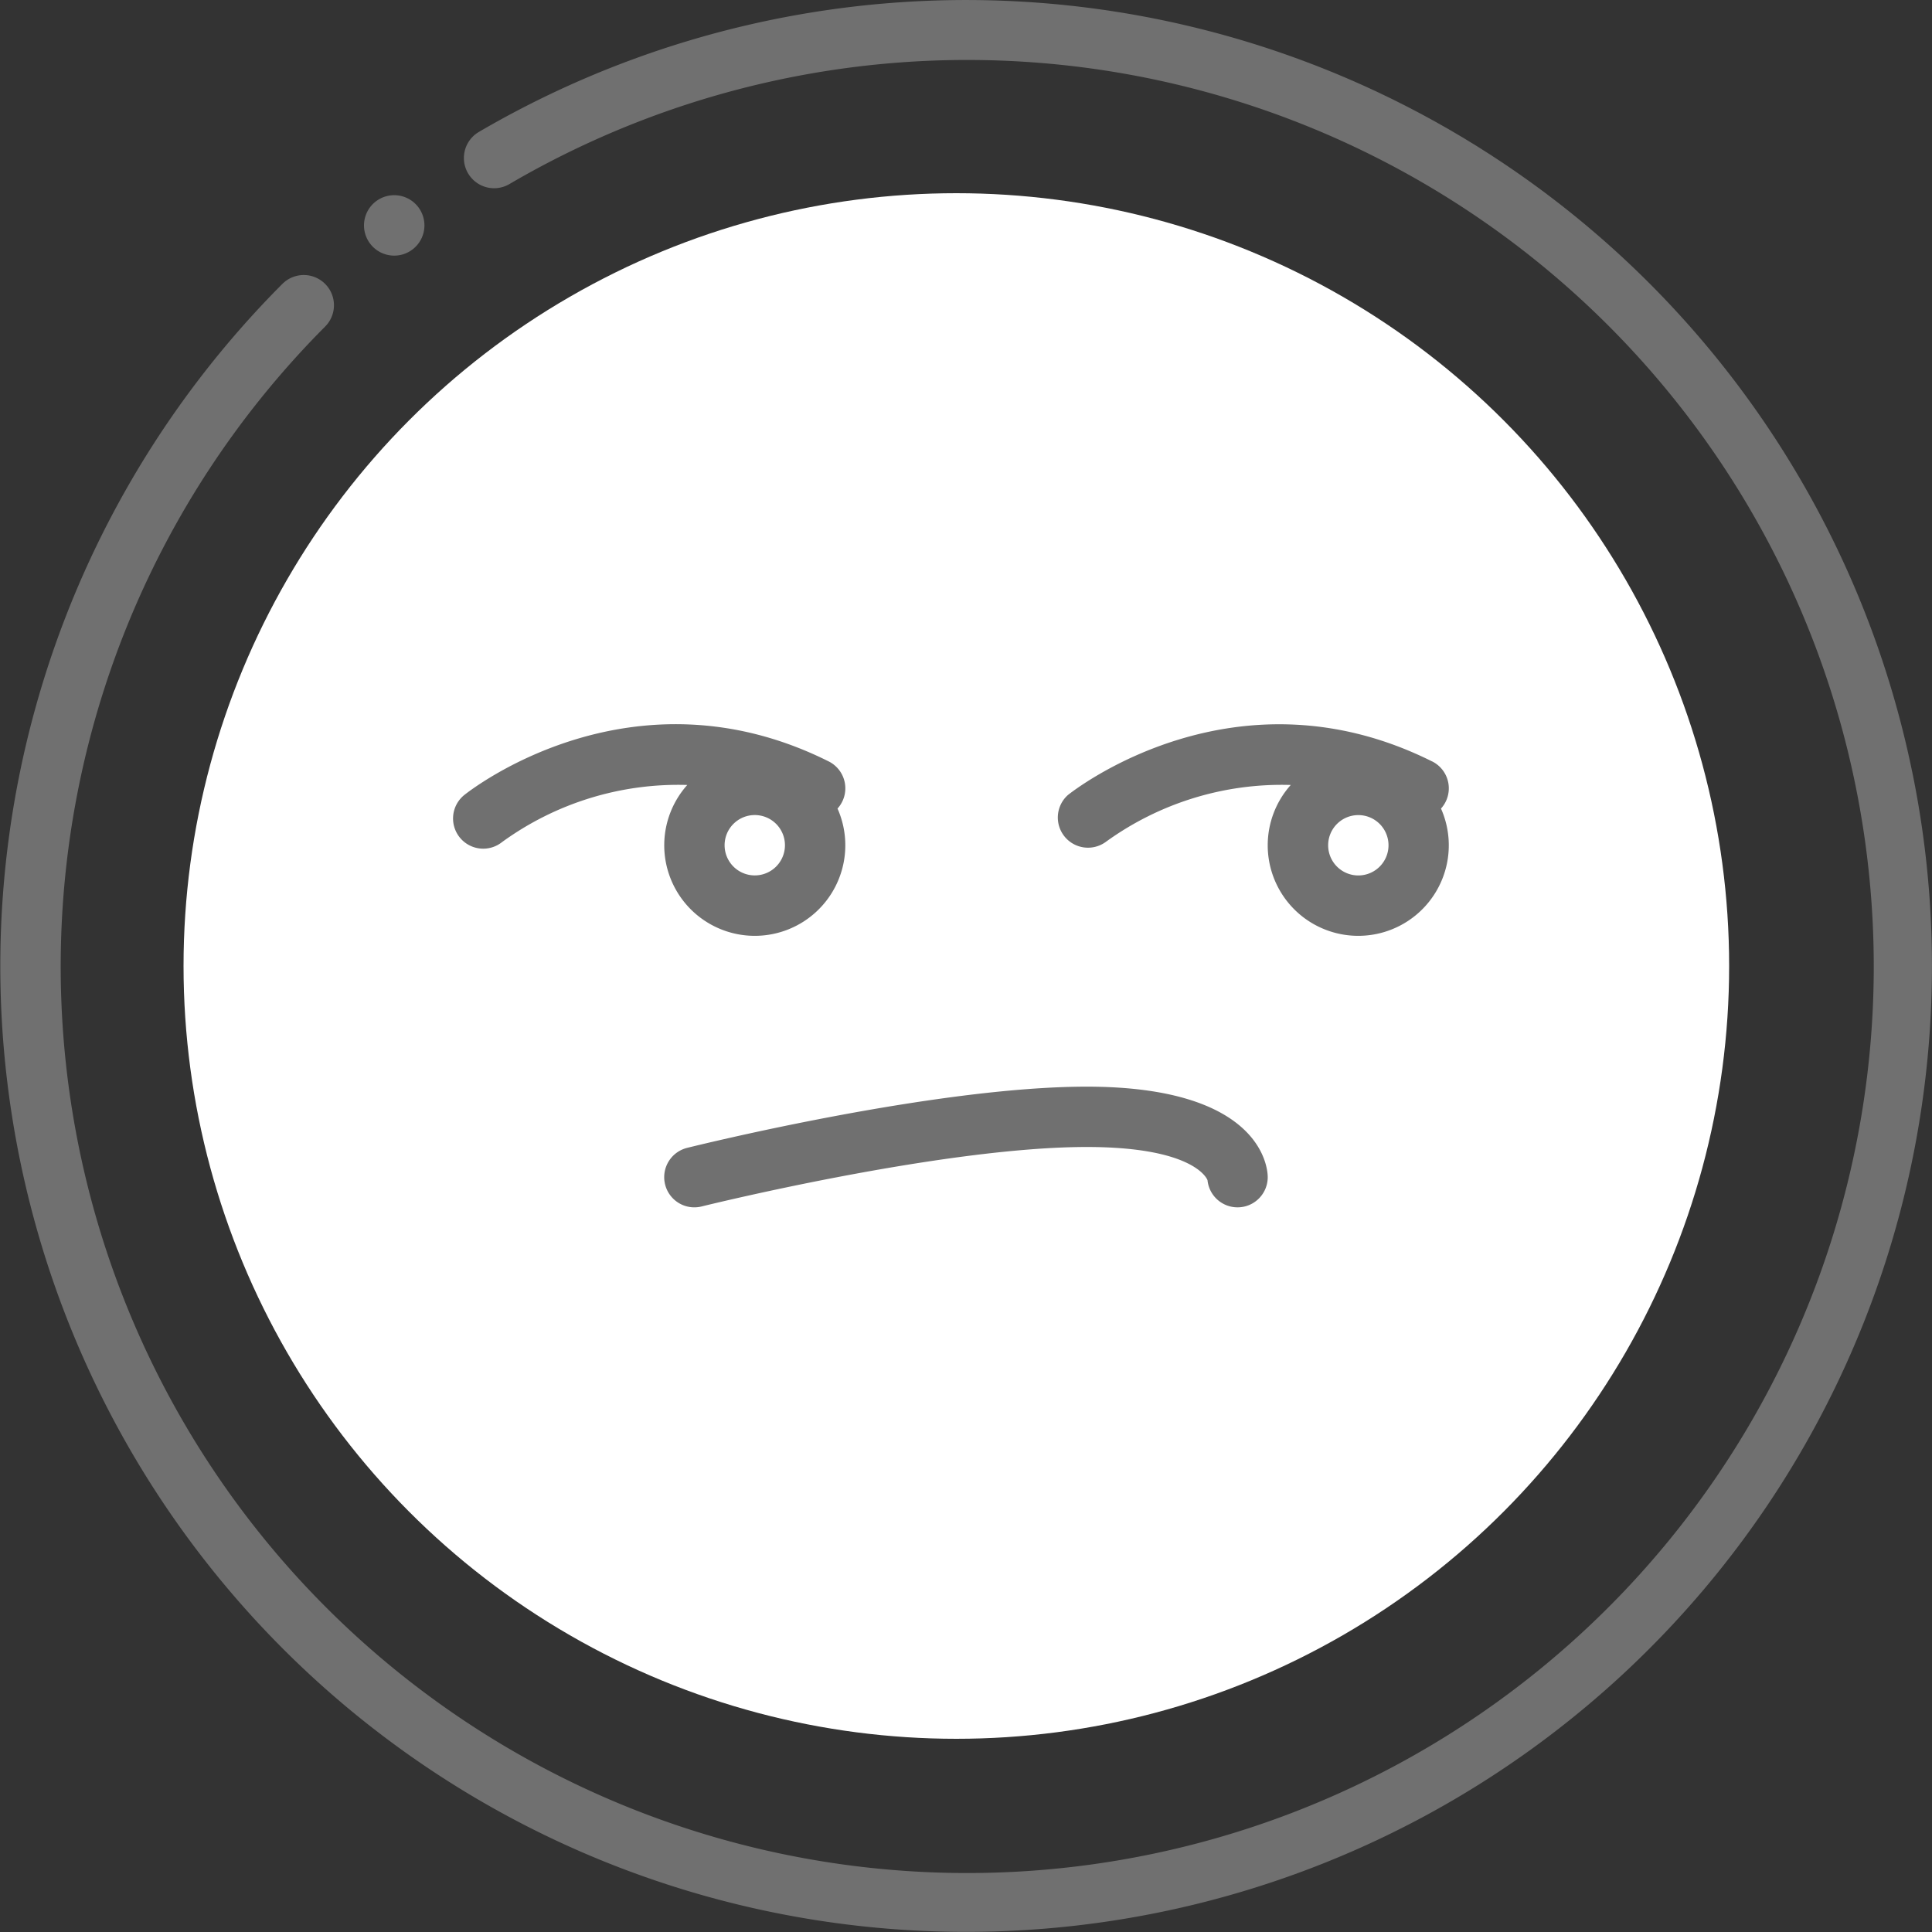 <svg xmlns="http://www.w3.org/2000/svg" xmlns:xlink="http://www.w3.org/1999/xlink" width="100" height="100" viewBox="0 0 100 100">
  <rect x="0" y="0" width="100" height="100" fill="#333333" stroke="none"/>
  <defs>
    <clipPath id="clip-path">
      <circle id="Ellipse_13" data-name="Ellipse 13" cx="50" cy="50" r="50" fill="#707070"/>
    </clipPath>
  </defs>
  <g id="Group_360" data-name="Group 360" transform="translate(0 -44.937)">
    <circle id="Ellipse_17" data-name="Ellipse 17" cx="40" cy="40" r="40" transform="translate(9.5 54.937)" fill="#fff"/>
    <g id="unhappy" transform="translate(0 44.937)" clip-path="url(#clip-path)">
      <g id="Unamused_Face" data-name="Unamused Face" transform="translate(0.016 0)">
        <g id="Outline">
          <path id="Path_168" data-name="Path 168" d="M98.952,39.911A49.988,49.988,0,0,0,24.769,6.816a1.562,1.562,0,0,0,1.578,2.7,46.922,46.922,0,1,1-9.536,7.375A1.562,1.562,0,0,0,14.6,14.681a49.991,49.991,0,1,0,84.354,25.23Z" transform="translate(0.001 0.013)" fill="#707070"/>
          <path id="Path_169" data-name="Path 169" d="M20.388,13.218a1.548,1.548,0,0,0,.955-.326l.023-.018a1.564,1.564,0,1,0-.978.344Z" transform="translate(0.001 0.013)" fill="#707070"/>
          <path id="Path_170" data-name="Path 170" d="M24.995,43.914a1.558,1.558,0,0,0,.969-.337,15.512,15.512,0,0,1,9.592-2.96,4.686,4.686,0,1,0,7.777,1.221,1.558,1.558,0,0,0-.46-2.442c-10.149-5.075-18.505,1.459-18.857,1.739a1.562,1.562,0,0,0,.979,2.779Zm14.055-1.74a1.562,1.562,0,1,1-1.562,1.562A1.562,1.562,0,0,1,39.05,42.174Z" transform="translate(0.001 0.013)" fill="#707070"/>
          <path id="Path_171" data-name="Path 171" d="M74.112,39.4c-10.149-5.075-18.505,1.459-18.857,1.739A1.562,1.562,0,0,0,57.2,43.577a15.512,15.512,0,0,1,9.592-2.96,4.686,4.686,0,1,0,7.777,1.221,1.558,1.558,0,0,0-.46-2.442ZM70.29,45.3a1.562,1.562,0,1,1,1.562-1.562A1.562,1.562,0,0,1,70.29,45.3Z" transform="translate(0.001 0.013)" fill="#707070"/>
          <path id="Path_172" data-name="Path 172" d="M34.41,61.3A1.56,1.56,0,0,0,36.3,62.433c.123-.031,12.447-3.078,19.928-3.078,5.41,0,6.192,1.558,6.255,1.716a1.562,1.562,0,0,0,1.555,1.408h.023A1.562,1.562,0,0,0,65.6,60.895c-.007-.477-.33-4.663-9.372-4.663-7.865,0-20.164,3.041-20.684,3.17A1.562,1.562,0,0,0,34.41,61.3Z" transform="translate(0.001 0.013)" fill="#707070"/>
        </g>
      </g>
    </g>
  </g>
</svg>
